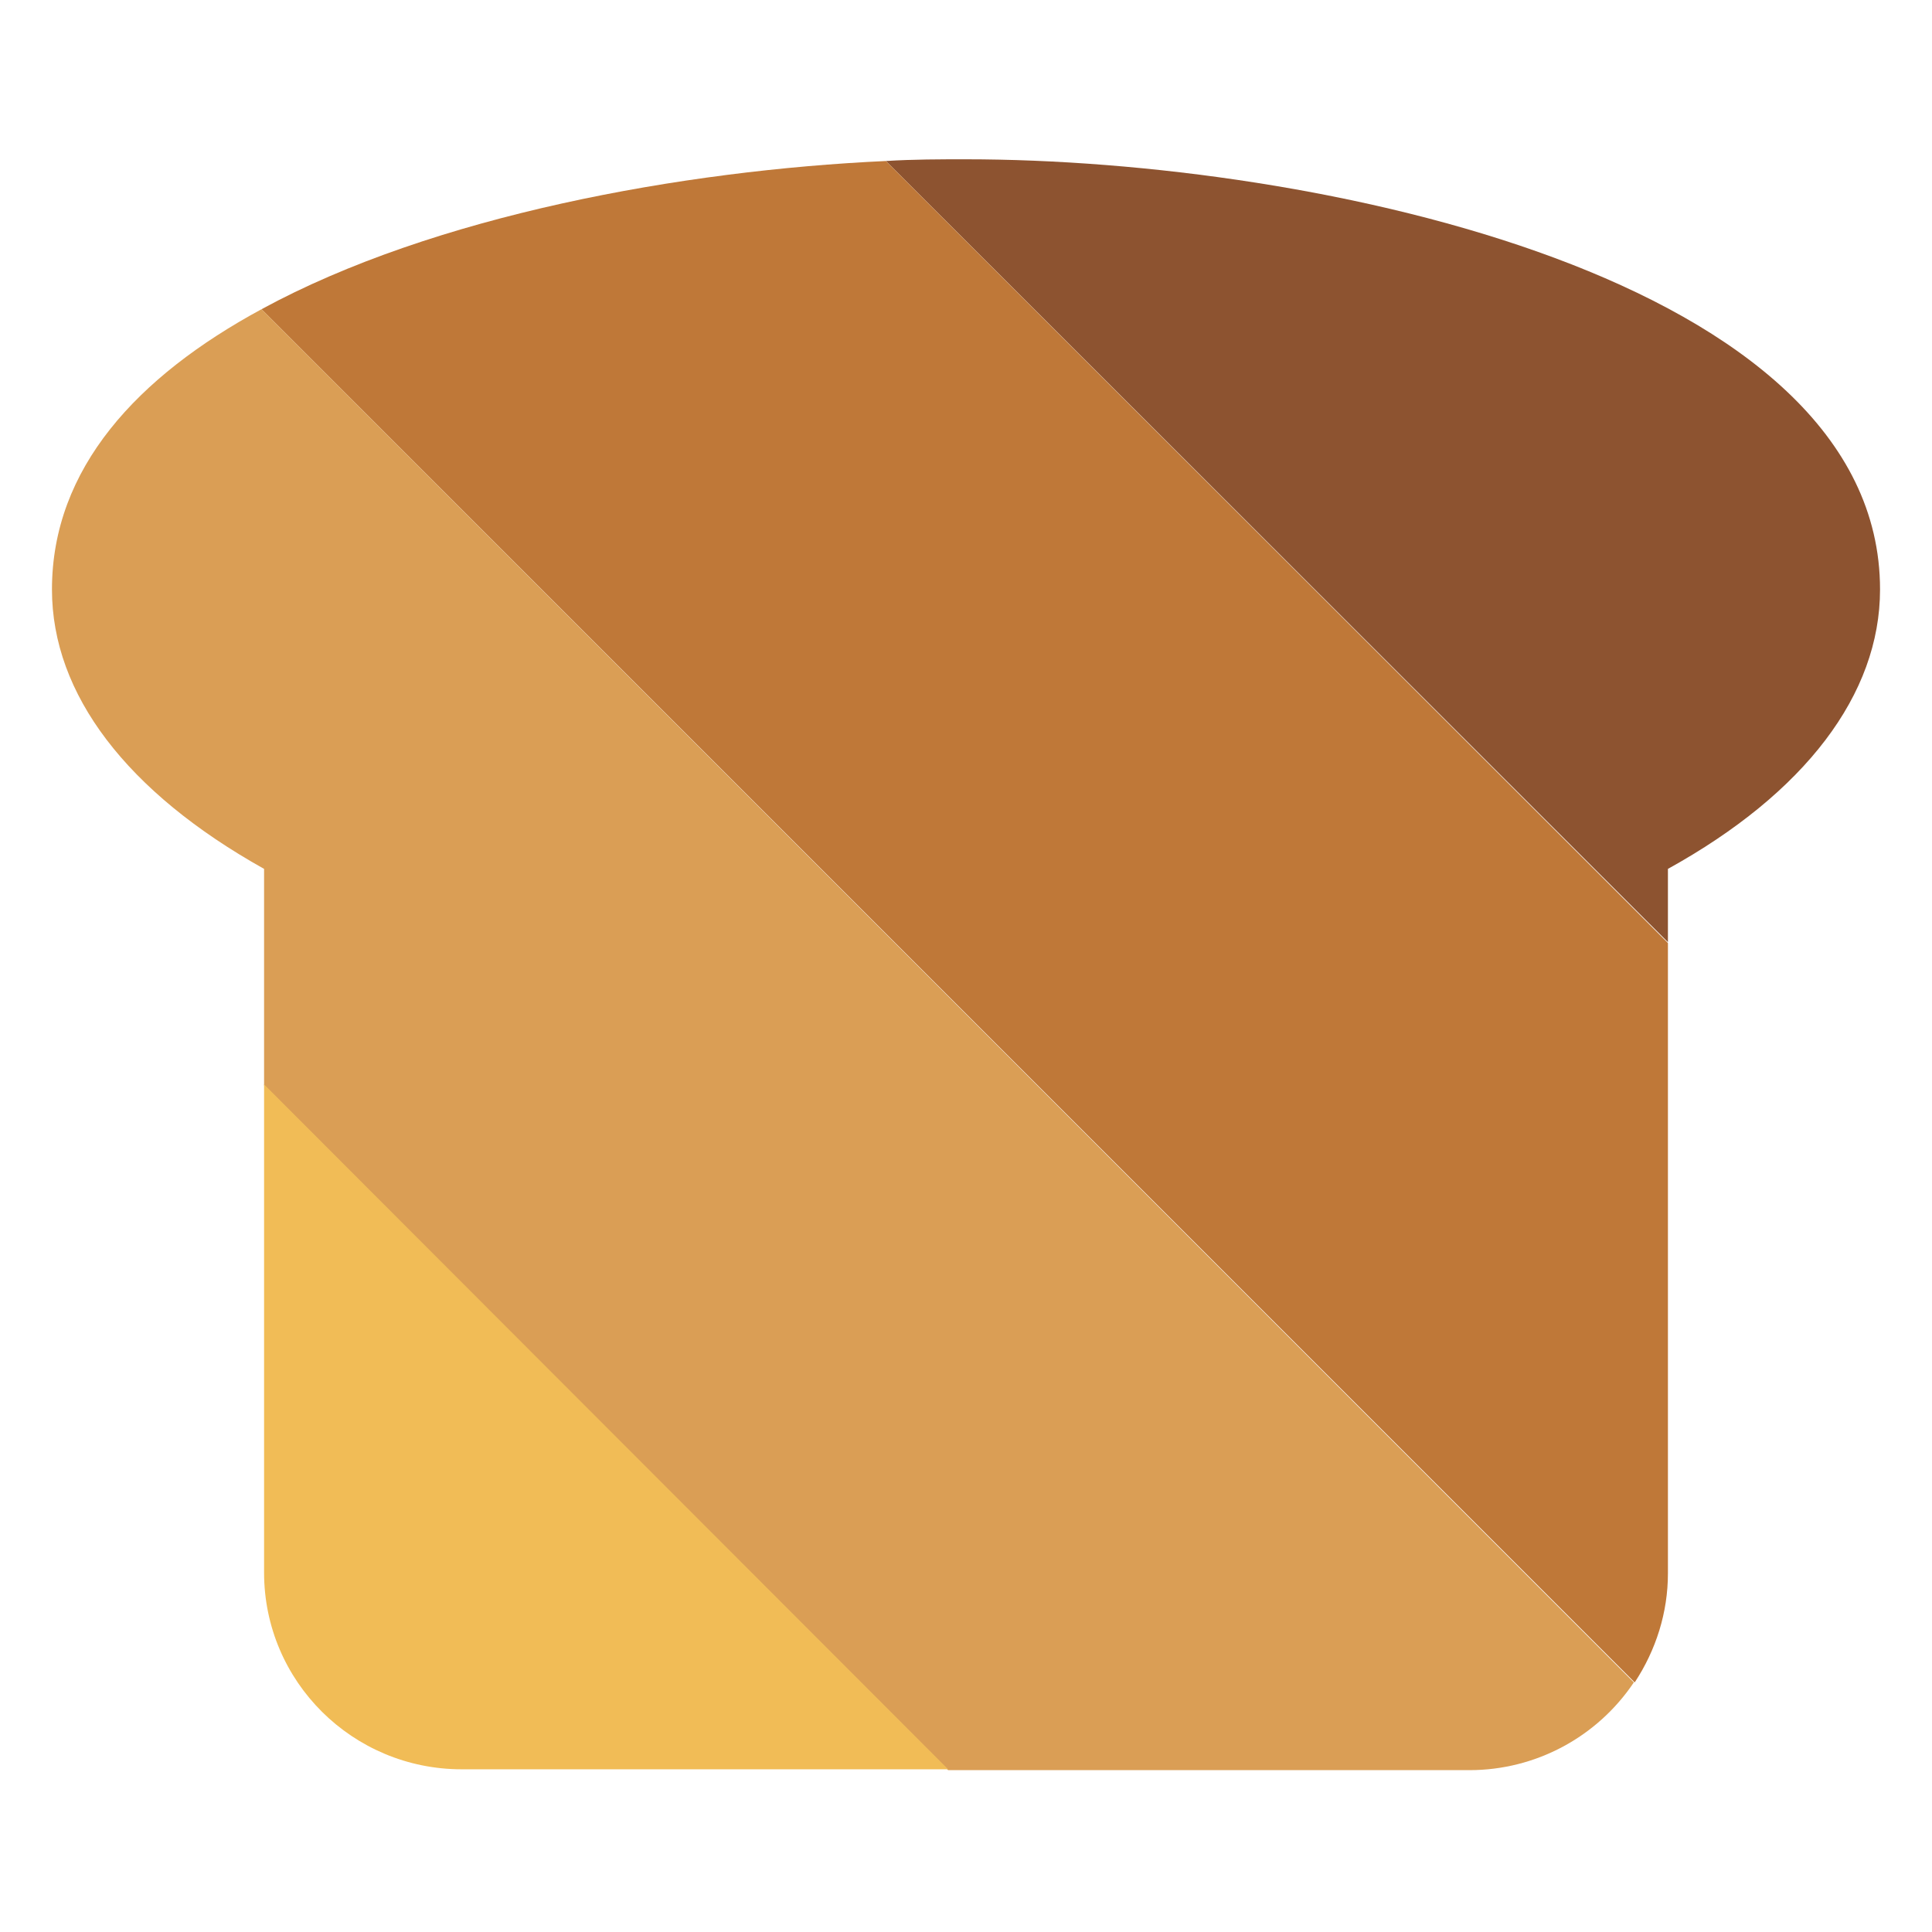 <?xml version="1.0" encoding="utf-8"?>
<!-- Generator: Adobe Illustrator 23.0.3, SVG Export Plug-In . SVG Version: 6.00 Build 0)  -->
<svg version="1.1" id="Layer_1" xmlns="http://www.w3.org/2000/svg" xmlns:xlink="http://www.w3.org/1999/xlink" x="0px" y="0px"
	 viewBox="0 0 226.8 226.8" style="enable-background:new 0 0 226.8 226.8;" xml:space="preserve">
<style type="text/css">
	.st0{fill:#8D5330;}
	.st1{fill:#BF7838;}
	.st2{fill:#DA9E55;}
	.st3{fill:#F1BC56;}
</style>
<title>Artboard 23</title>
<path class="st0" d="M220.7,69.2c0,12.3-8.8,23.9-24.9,32.8v8.6L104,18.9c3.2-0.2,6.4-0.2,9.4-0.2C154.5,18.7,220.7,32.7,220.7,69.2
	z"/>
<path class="st1" d="M195.8,110.7v74c0,4.6-1.4,9-3.9,12.8l0,0L30.7,36.3C50.9,25.3,80.1,20,104,18.9L195.8,110.7z"/>
<path class="st2" d="M191.8,197.5L191.8,197.5c-4.3,6.4-11.5,10.3-19.3,10.3h-61.2L31,127.4V102C14.9,93,6.1,81.5,6.1,69.2
	c0-14.2,10-25,24.6-32.9L191.8,197.5z"/>
<path class="st3" d="M111.3,207.7H54.2c-12.8,0-23.2-10.3-23.2-23.1v-57.3L111.3,207.7z"/>
</svg>
